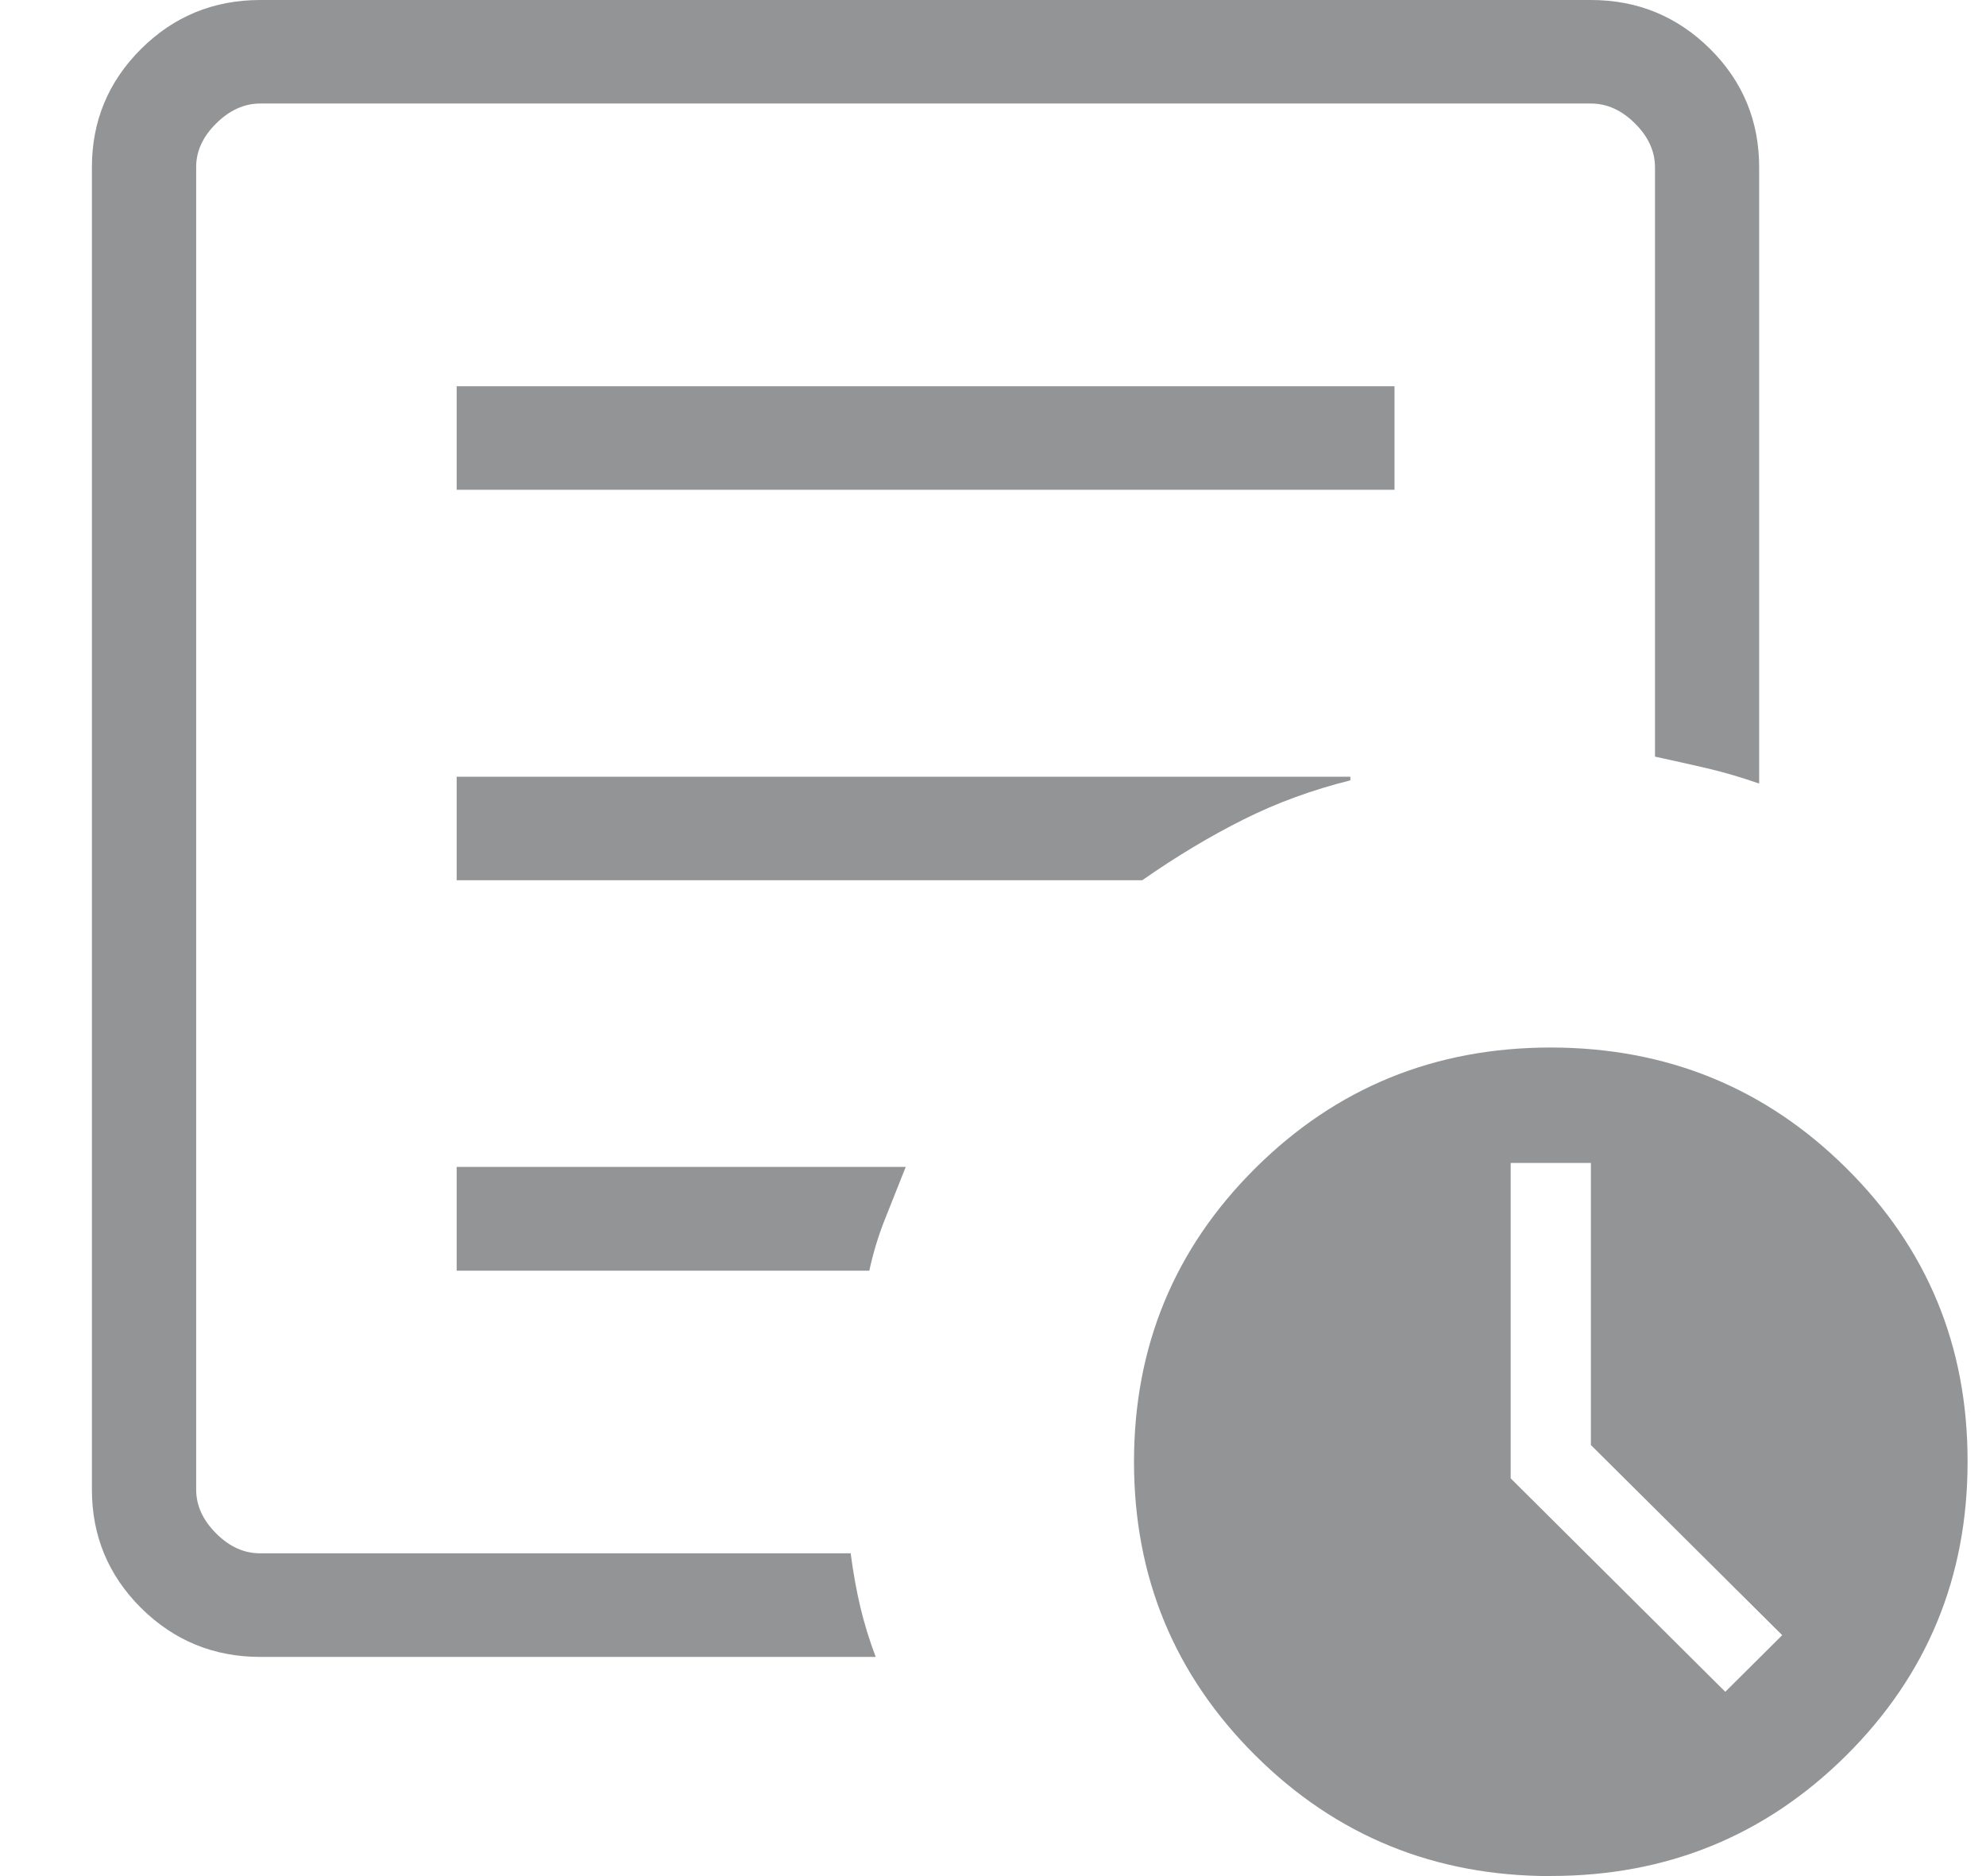 <svg width="18" height="17" viewBox="0 0 18 17" fill="none" xmlns="http://www.w3.org/2000/svg">
    <path d="M15.637 15.33L16.153 14.817L14.419 13.094V10.538H13.692V13.396L15.637 15.33ZM2.359 15.014C1.937 15.014 1.577 14.866 1.279 14.571C0.982 14.275 0.833 13.918 0.833 13.498V1.515C0.833 1.096 0.982 0.739 1.279 0.443C1.576 0.148 1.936 0 2.36 0H14.419C14.841 0 15.201 0.148 15.499 0.443C15.796 0.738 15.944 1.096 15.944 1.516V7.1C15.779 7.043 15.62 6.996 15.469 6.961C15.317 6.926 15.161 6.891 15 6.856V1.516C15 1.372 14.94 1.239 14.819 1.119C14.698 0.998 14.564 0.938 14.418 0.938H2.36C2.214 0.938 2.081 0.998 1.959 1.119C1.838 1.239 1.777 1.371 1.778 1.516V13.498C1.778 13.642 1.838 13.774 1.959 13.895C2.08 14.016 2.213 14.076 2.359 14.075H7.71C7.733 14.25 7.762 14.413 7.798 14.564C7.834 14.714 7.88 14.864 7.937 15.014H2.359ZM1.778 13.137V14.075V0.938V6.856V6.785V13.137ZM4.139 11.514H7.879C7.914 11.353 7.961 11.197 8.021 11.047L8.209 10.574H4.139V11.514ZM4.139 7.976H10.353C10.664 7.759 10.97 7.576 11.27 7.426C11.571 7.275 11.894 7.157 12.239 7.071V7.038H4.139V7.976ZM4.139 4.438H12.639V3.5H4.139V4.438ZM14.056 17C13.004 17 12.111 16.636 11.378 15.907C10.645 15.178 10.278 14.291 10.278 13.246C10.278 12.2 10.645 11.313 11.378 10.585C12.112 9.856 13.004 9.492 14.056 9.492C15.107 9.493 16 9.857 16.734 10.585C17.468 11.312 17.835 12.199 17.833 13.246C17.833 14.29 17.467 15.177 16.734 15.906C16 16.635 15.107 16.999 14.056 16.999" fill="#929496"/>
    </svg>
    